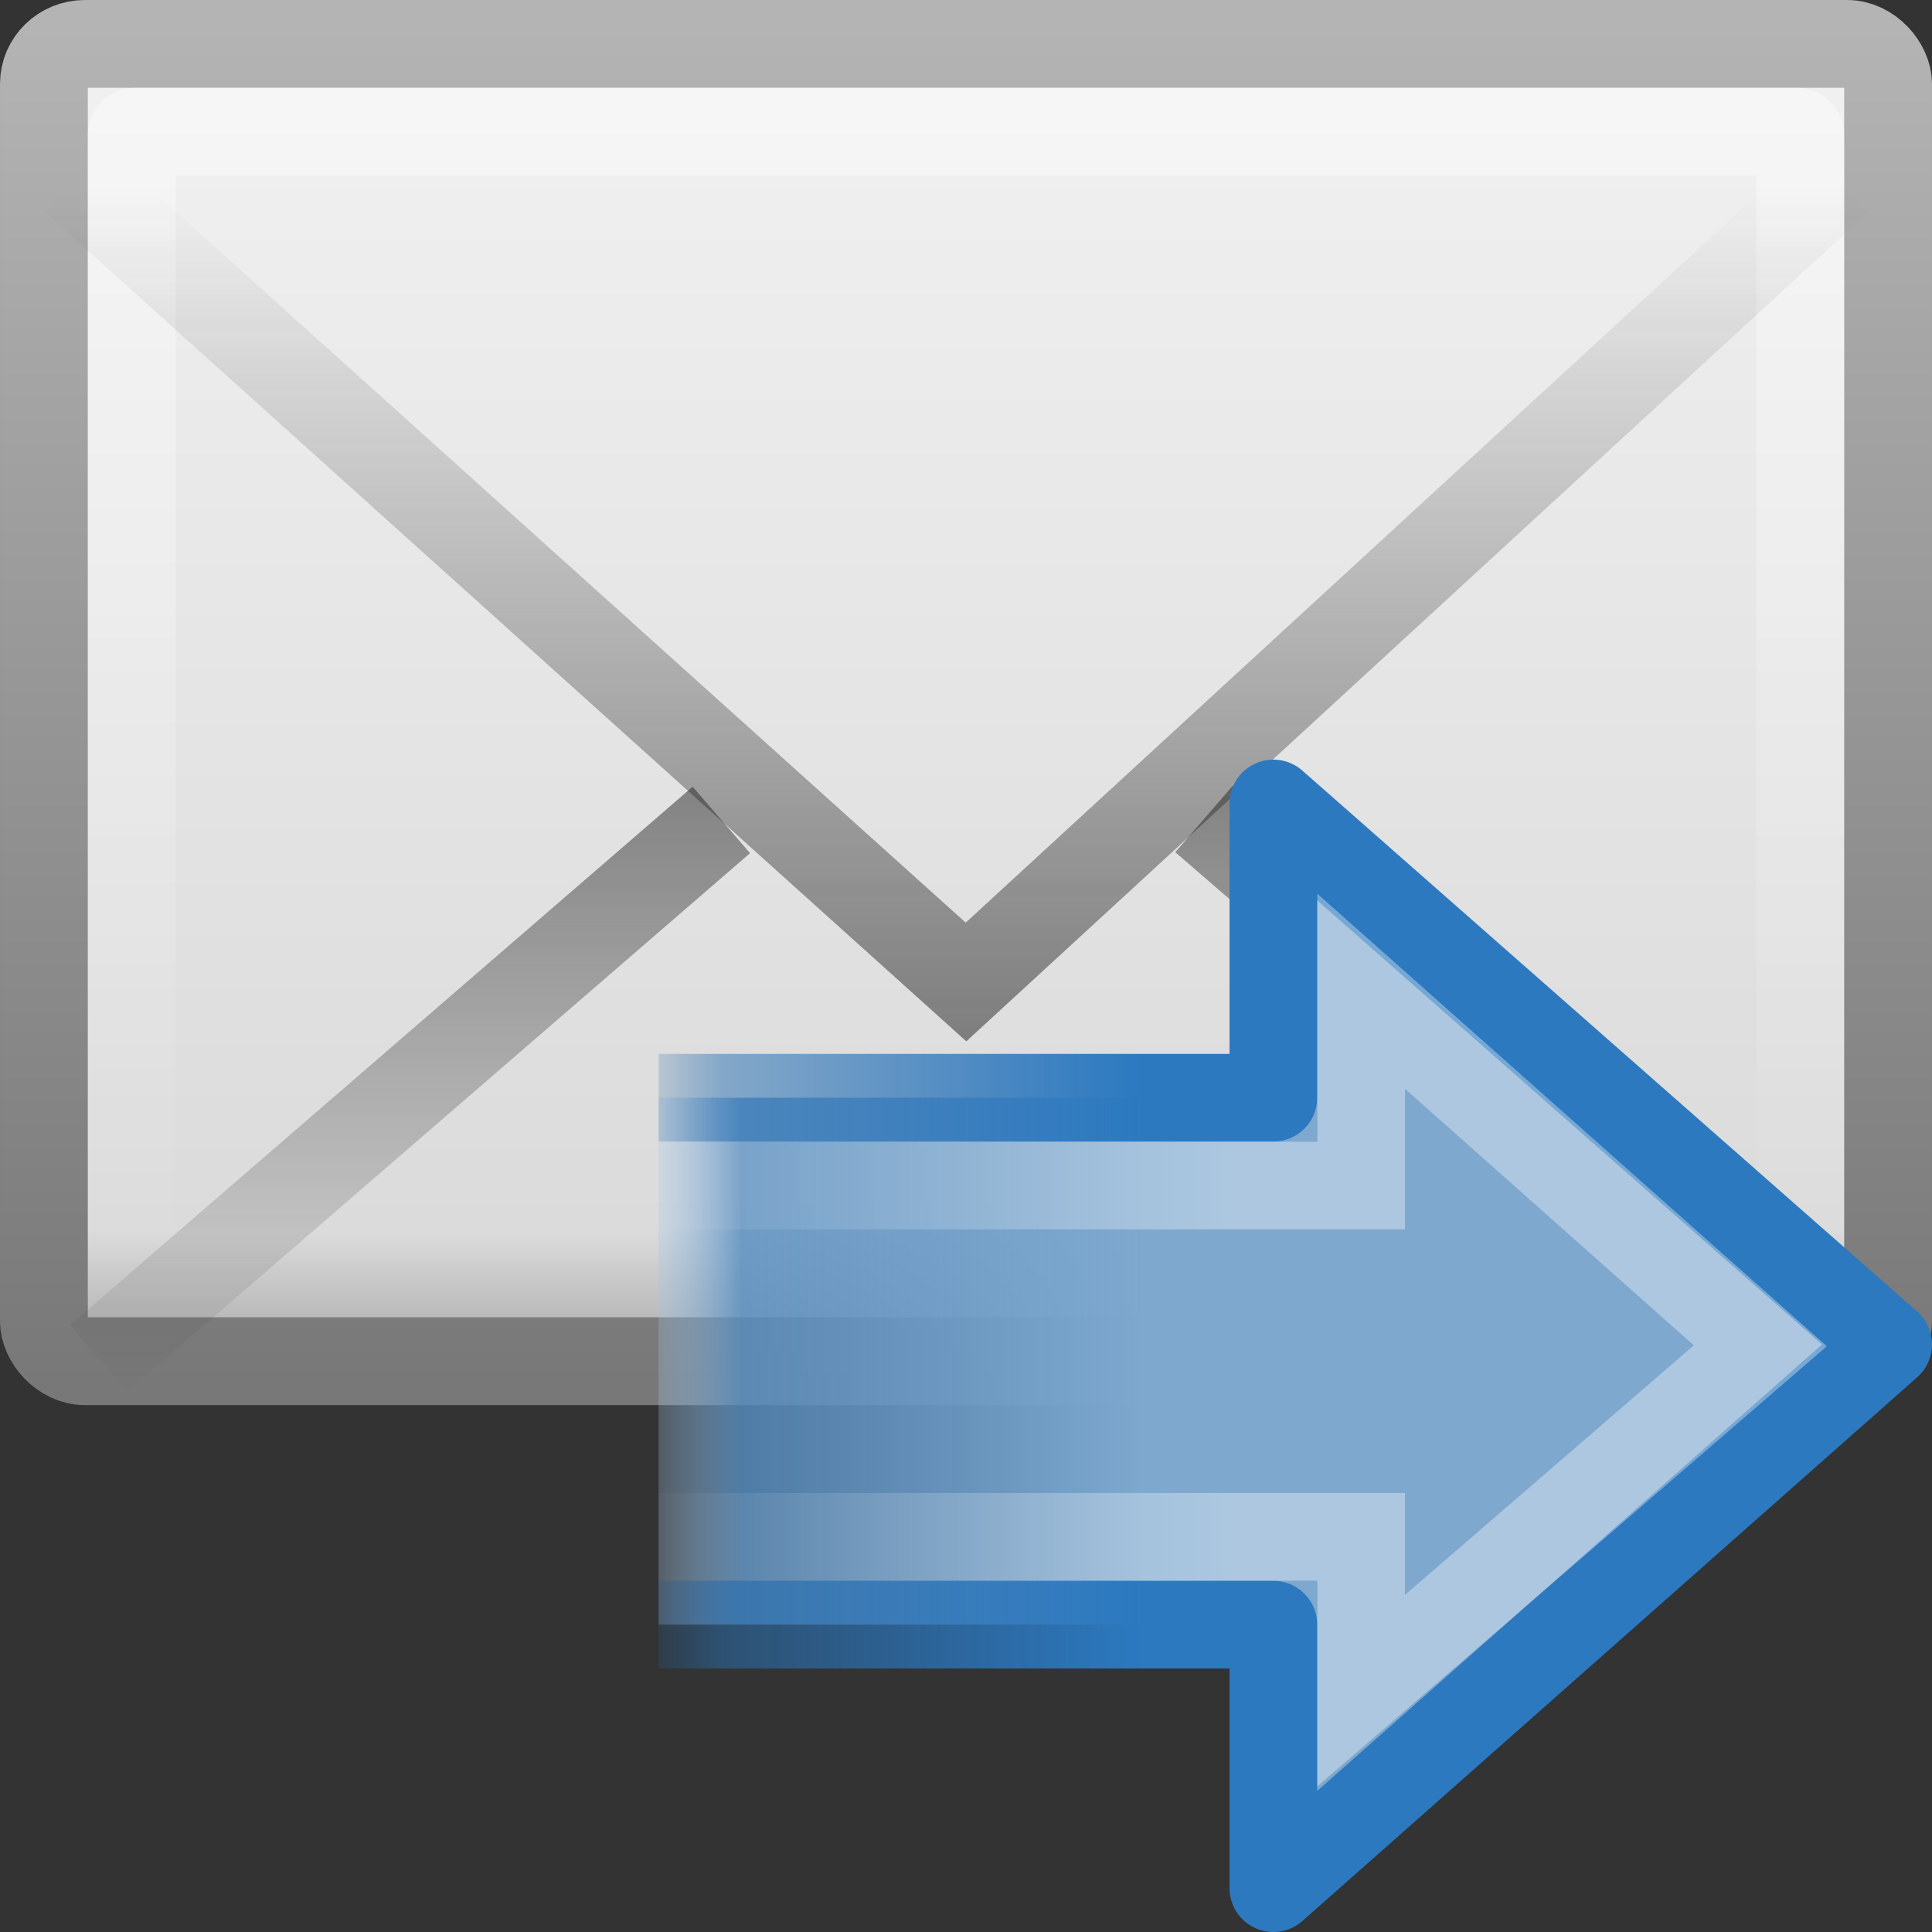 <svg xmlns="http://www.w3.org/2000/svg" xmlns:svg="http://www.w3.org/2000/svg" xmlns:xlink="http://www.w3.org/1999/xlink" id="svg2557" width="22" height="22" version="1.0"><rect width="100%" height="100%" fill="#333333" stroke="none"/><defs id="defs2559"><linearGradient id="linearGradient5060-6-986-342-61"><stop id="stop4080" offset="0" stop-color="#1e1e1e" stop-opacity="1"/><stop id="stop4082" offset="1" stop-color="#1e1e1e" stop-opacity="0"/></linearGradient><radialGradient id="radialGradient2724-226-535-494" cx="605.714" cy="486.648" r="117.143" fx="605.714" fy="486.648" gradientTransform="matrix(-6.553443e-2,0,0,2.470588e-2,-21.829,10.577)" gradientUnits="userSpaceOnUse" xlink:href="#linearGradient5060-6-986-342-61"/><linearGradient id="linearGradient5060-6-252-476-367"><stop id="stop4074" offset="0" stop-color="#1e1e1e" stop-opacity="1"/><stop id="stop4076" offset="1" stop-color="#1e1e1e" stop-opacity="0"/></linearGradient><radialGradient id="radialGradient2722-303-187-273" cx="605.714" cy="486.648" r="117.143" fx="605.714" fy="486.648" gradientTransform="matrix(6.553443e-2,0,0,2.470588e-2,-69.175,10.577)" gradientUnits="userSpaceOnUse" xlink:href="#linearGradient5060-6-252-476-367"/><linearGradient id="linearGradient5048-7-668-934-892"><stop id="stop4066" offset="0" stop-color="#1e1e1e" stop-opacity="0"/><stop id="stop4068" offset=".5" stop-color="#1e1e1e" stop-opacity="1"/><stop id="stop4070" offset="1" stop-color="#1e1e1e" stop-opacity="0"/></linearGradient><linearGradient id="linearGradient2720-766-26-906" x1="302.857" x2="302.857" y1="366.648" y2="609.505" gradientTransform="matrix(6.553443e-2,0,0,2.470588e-2,-69.188,10.577)" gradientUnits="userSpaceOnUse" xlink:href="#linearGradient5048-7-668-934-892"/><linearGradient id="linearGradient2490-495-150-777"><stop id="stop4108" offset="0" stop-color="#787878" stop-opacity="1"/><stop id="stop4110" offset="1" stop-color="#b4b4b4" stop-opacity="1"/></linearGradient><linearGradient id="linearGradient2451" x1="28.103" x2="28.103" y1="45" y2="14.038" gradientTransform="matrix(0.467,0,0,0.501,0.8,-4.779)" gradientUnits="userSpaceOnUse" xlink:href="#linearGradient2490-495-150-777"/><linearGradient id="linearGradient3242-967-12-570-862-307"><stop id="stop4498" offset="0" stop-color="#f2f2f2" stop-opacity="1"/><stop id="stop4502" offset=".874" stop-color="#dbdbdb" stop-opacity="1"/><stop id="stop4504" offset="1" stop-color="#999" stop-opacity="1"/></linearGradient><linearGradient id="linearGradient2449" x1="19.875" x2="19.875" y1="10.39" y2="45.6" gradientTransform="matrix(0.467,0,0,0.455,0.8,-2.727)" gradientUnits="userSpaceOnUse" xlink:href="#linearGradient3242-967-12-570-862-307"/><linearGradient id="linearGradient3333-314-917-262"><stop id="stop4102" offset="0" stop-color="#fff" stop-opacity="1"/><stop id="stop4104" offset="1" stop-color="#fff" stop-opacity="0"/></linearGradient><linearGradient id="linearGradient2446" x1="25.577" x2="25.577" y1="15" y2="44.001" gradientTransform="matrix(0.442,0,0,0.464,1.395,-3.696)" gradientUnits="userSpaceOnUse" xlink:href="#linearGradient3333-314-917-262"/><linearGradient id="linearGradient2443" x1="23.929" x2="23.929" y1="30.773" y2="45.531" gradientTransform="matrix(0.466,0,0,0.485,0.822,-4.102)" gradientUnits="userSpaceOnUse" xlink:href="#linearGradient3495-841-851-719"/><linearGradient id="linearGradient3495-841-851-719"><stop id="stop4120" offset="0" stop-color="#1e1e1e" stop-opacity="1"/><stop id="stop4122" offset="1" stop-color="#1e1e1e" stop-opacity="0"/></linearGradient><linearGradient id="linearGradient2440" x1="23.904" x2="23.904" y1="35.75" y2="16.007" gradientTransform="matrix(0.466,0,0,0.485,0.822,-3.569)" gradientUnits="userSpaceOnUse" xlink:href="#linearGradient3495-841-851-719"/><linearGradient id="linearGradient5189"><stop id="stop5191" offset="0" stop-color="#2c79c0" stop-opacity="1"/><stop id="stop5193" offset=".797" stop-color="#2970b3" stop-opacity=".498"/><stop id="stop5195" offset="1" stop-color="#236098" stop-opacity="0"/></linearGradient><linearGradient id="linearGradient2463" x1="15" x2="9" y1="19" y2="19" gradientUnits="userSpaceOnUse" xlink:href="#linearGradient5189"/><linearGradient id="linearGradient5198"><stop id="stop5200" offset="0" stop-color="#7ea8ce" stop-opacity="1"/><stop id="stop5202" offset=".763" stop-color="#568dc0" stop-opacity=".816"/><stop id="stop5204" offset="1" stop-color="#c9e1f8" stop-opacity="0"/></linearGradient><linearGradient id="linearGradient2461" x1="28.442" x2="47.225" y1="12.162" y2="12.162" gradientTransform="matrix(-0.319,0,0,-0.313,24.086,24.811)" gradientUnits="userSpaceOnUse" xlink:href="#linearGradient5198"/><linearGradient id="linearGradient4222"><stop id="stop4224" offset="0" stop-color="#fff" stop-opacity="1"/><stop id="stop4226" offset="1" stop-color="#fff" stop-opacity="0"/></linearGradient><linearGradient id="linearGradient2458" x1="22.489" x2="3.595" y1="27.182" y2="27.182" gradientTransform="matrix(0.37,0,0,-0.362,7.668,26.833)" gradientUnits="userSpaceOnUse" xlink:href="#linearGradient4222"/><linearGradient id="linearGradient2437" x1="22.489" x2="3.595" y1="27.182" y2="27.182" gradientTransform="matrix(0.37,0,0,-0.362,5.668,24.833)" gradientUnits="userSpaceOnUse" xlink:href="#linearGradient4222"/><linearGradient id="linearGradient2441" x1="28.442" x2="47.225" y1="12.162" y2="12.162" gradientTransform="matrix(-0.319,0,0,-0.313,22.086,22.811)" gradientUnits="userSpaceOnUse" xlink:href="#linearGradient5198"/><linearGradient id="linearGradient2444" x1="15" x2="9" y1="19" y2="19" gradientTransform="translate(-2,-2)" gradientUnits="userSpaceOnUse" xlink:href="#linearGradient5189"/><linearGradient id="linearGradient2447" x1="23.904" x2="23.904" y1="35.75" y2="16.007" gradientTransform="matrix(0.466,0,0,0.485,-0.178,-5.568)" gradientUnits="userSpaceOnUse" xlink:href="#linearGradient3495-841-851-719"/><linearGradient id="linearGradient2450" x1="23.929" x2="23.929" y1="30.773" y2="45.531" gradientTransform="matrix(0.466,0,0,0.485,-0.178,-6.102)" gradientUnits="userSpaceOnUse" xlink:href="#linearGradient3495-841-851-719"/><linearGradient id="linearGradient2453" x1="25.577" x2="25.577" y1="15" y2="44.001" gradientTransform="matrix(0.442,0,0,0.464,0.395,-5.696)" gradientUnits="userSpaceOnUse" xlink:href="#linearGradient3333-314-917-262"/><linearGradient id="linearGradient2456" x1="19.875" x2="19.875" y1="10.39" y2="45.6" gradientTransform="matrix(0.467,0,0,0.455,-0.2,-4.727)" gradientUnits="userSpaceOnUse" xlink:href="#linearGradient3242-967-12-570-862-307"/><linearGradient id="linearGradient2459" x1="28.103" x2="28.103" y1="45" y2="14.038" gradientTransform="matrix(0.467,0,0,0.501,-0.2,-6.778)" gradientUnits="userSpaceOnUse" xlink:href="#linearGradient2490-495-150-777"/></defs><rect stroke-miterlimit="4" style="marker:none" id="rect2396" width="21" height="15" x=".5" y=".5" fill="url(#linearGradient2456)" fill-opacity="1" fill-rule="evenodd" stroke="url(#linearGradient2459)" stroke-dasharray="none" stroke-dashoffset="0" stroke-linecap="square" stroke-linejoin="round" stroke-opacity="1" stroke-width="1" marker-end="none" marker-mid="none" marker-start="none" display="inline" enable-background="accumulate" overflow="visible" rx=".467" ry=".455" visibility="visible"/><rect stroke-miterlimit="4" style="marker:none" id="rect3331" width="19" height="13" x="1.5" y="1.5" fill="none" fill-opacity="1" fill-rule="evenodd" stroke="url(#linearGradient2453)" stroke-dasharray="none" stroke-dashoffset="0" stroke-linecap="square" stroke-linejoin="miter" stroke-opacity="1" stroke-width="1" marker-end="none" marker-mid="none" marker-start="none" display="inline" enable-background="accumulate" opacity=".4" overflow="visible" rx=".036" ry=".035" visibility="visible"/><path id="path3341" fill="none" fill-opacity="1" fill-rule="evenodd" stroke="url(#linearGradient2450)" stroke-dasharray="none" stroke-dashoffset="0" stroke-linecap="butt" stroke-linejoin="miter" stroke-miterlimit="4" stroke-opacity="1" stroke-width="1" marker-end="none" marker-mid="none" marker-start="none" d="M 8.214,9.337 L 1.122,15.469 M 13.71,9.326 L 20.811,15.469" display="inline" enable-background="accumulate" opacity=".5" overflow="visible" visibility="visible" style="marker:none"/><path id="path3493" fill="none" fill-rule="evenodd" stroke="url(#linearGradient2447)" stroke-dasharray="none" stroke-linecap="butt" stroke-linejoin="miter" stroke-miterlimit="4" stroke-opacity="1" stroke-width="1" d="M 0.849,2.046 L 11,11.182 L 20.937,2.046" opacity=".5"/><path id="path3288" fill="url(#linearGradient2441)" fill-opacity="1" fill-rule="nonzero" stroke="url(#linearGradient2444)" stroke-dasharray="none" stroke-dashoffset="0" stroke-linecap="butt" stroke-linejoin="round" stroke-miterlimit="4" stroke-opacity="1" stroke-width=".998" marker-end="none" marker-mid="none" marker-start="none" d="M 7.499,18.5 L 14.5,18.5 L 14.5,21.501 L 21.501,15.309 L 14.5,9.149 L 14.5,12.5 L 7.499,12.5" display="inline" overflow="visible" visibility="visible" style="marker:none"/><path id="path3290" fill="none" fill-opacity="1" fill-rule="nonzero" stroke="url(#linearGradient2437)" stroke-dasharray="none" stroke-dashoffset="0" stroke-linecap="butt" stroke-linejoin="miter" stroke-miterlimit="4" stroke-opacity="1" stroke-width=".998" marker-end="none" marker-mid="none" marker-start="none" d="M 7.5,17.5 L 15.5,17.5 L 15.5,19.251 L 20.045,15.325 L 15.5,11.288 L 15.5,13.5 L 7.5,13.5" display="inline" opacity=".354" overflow="visible" visibility="visible" style="marker:none"/></svg>